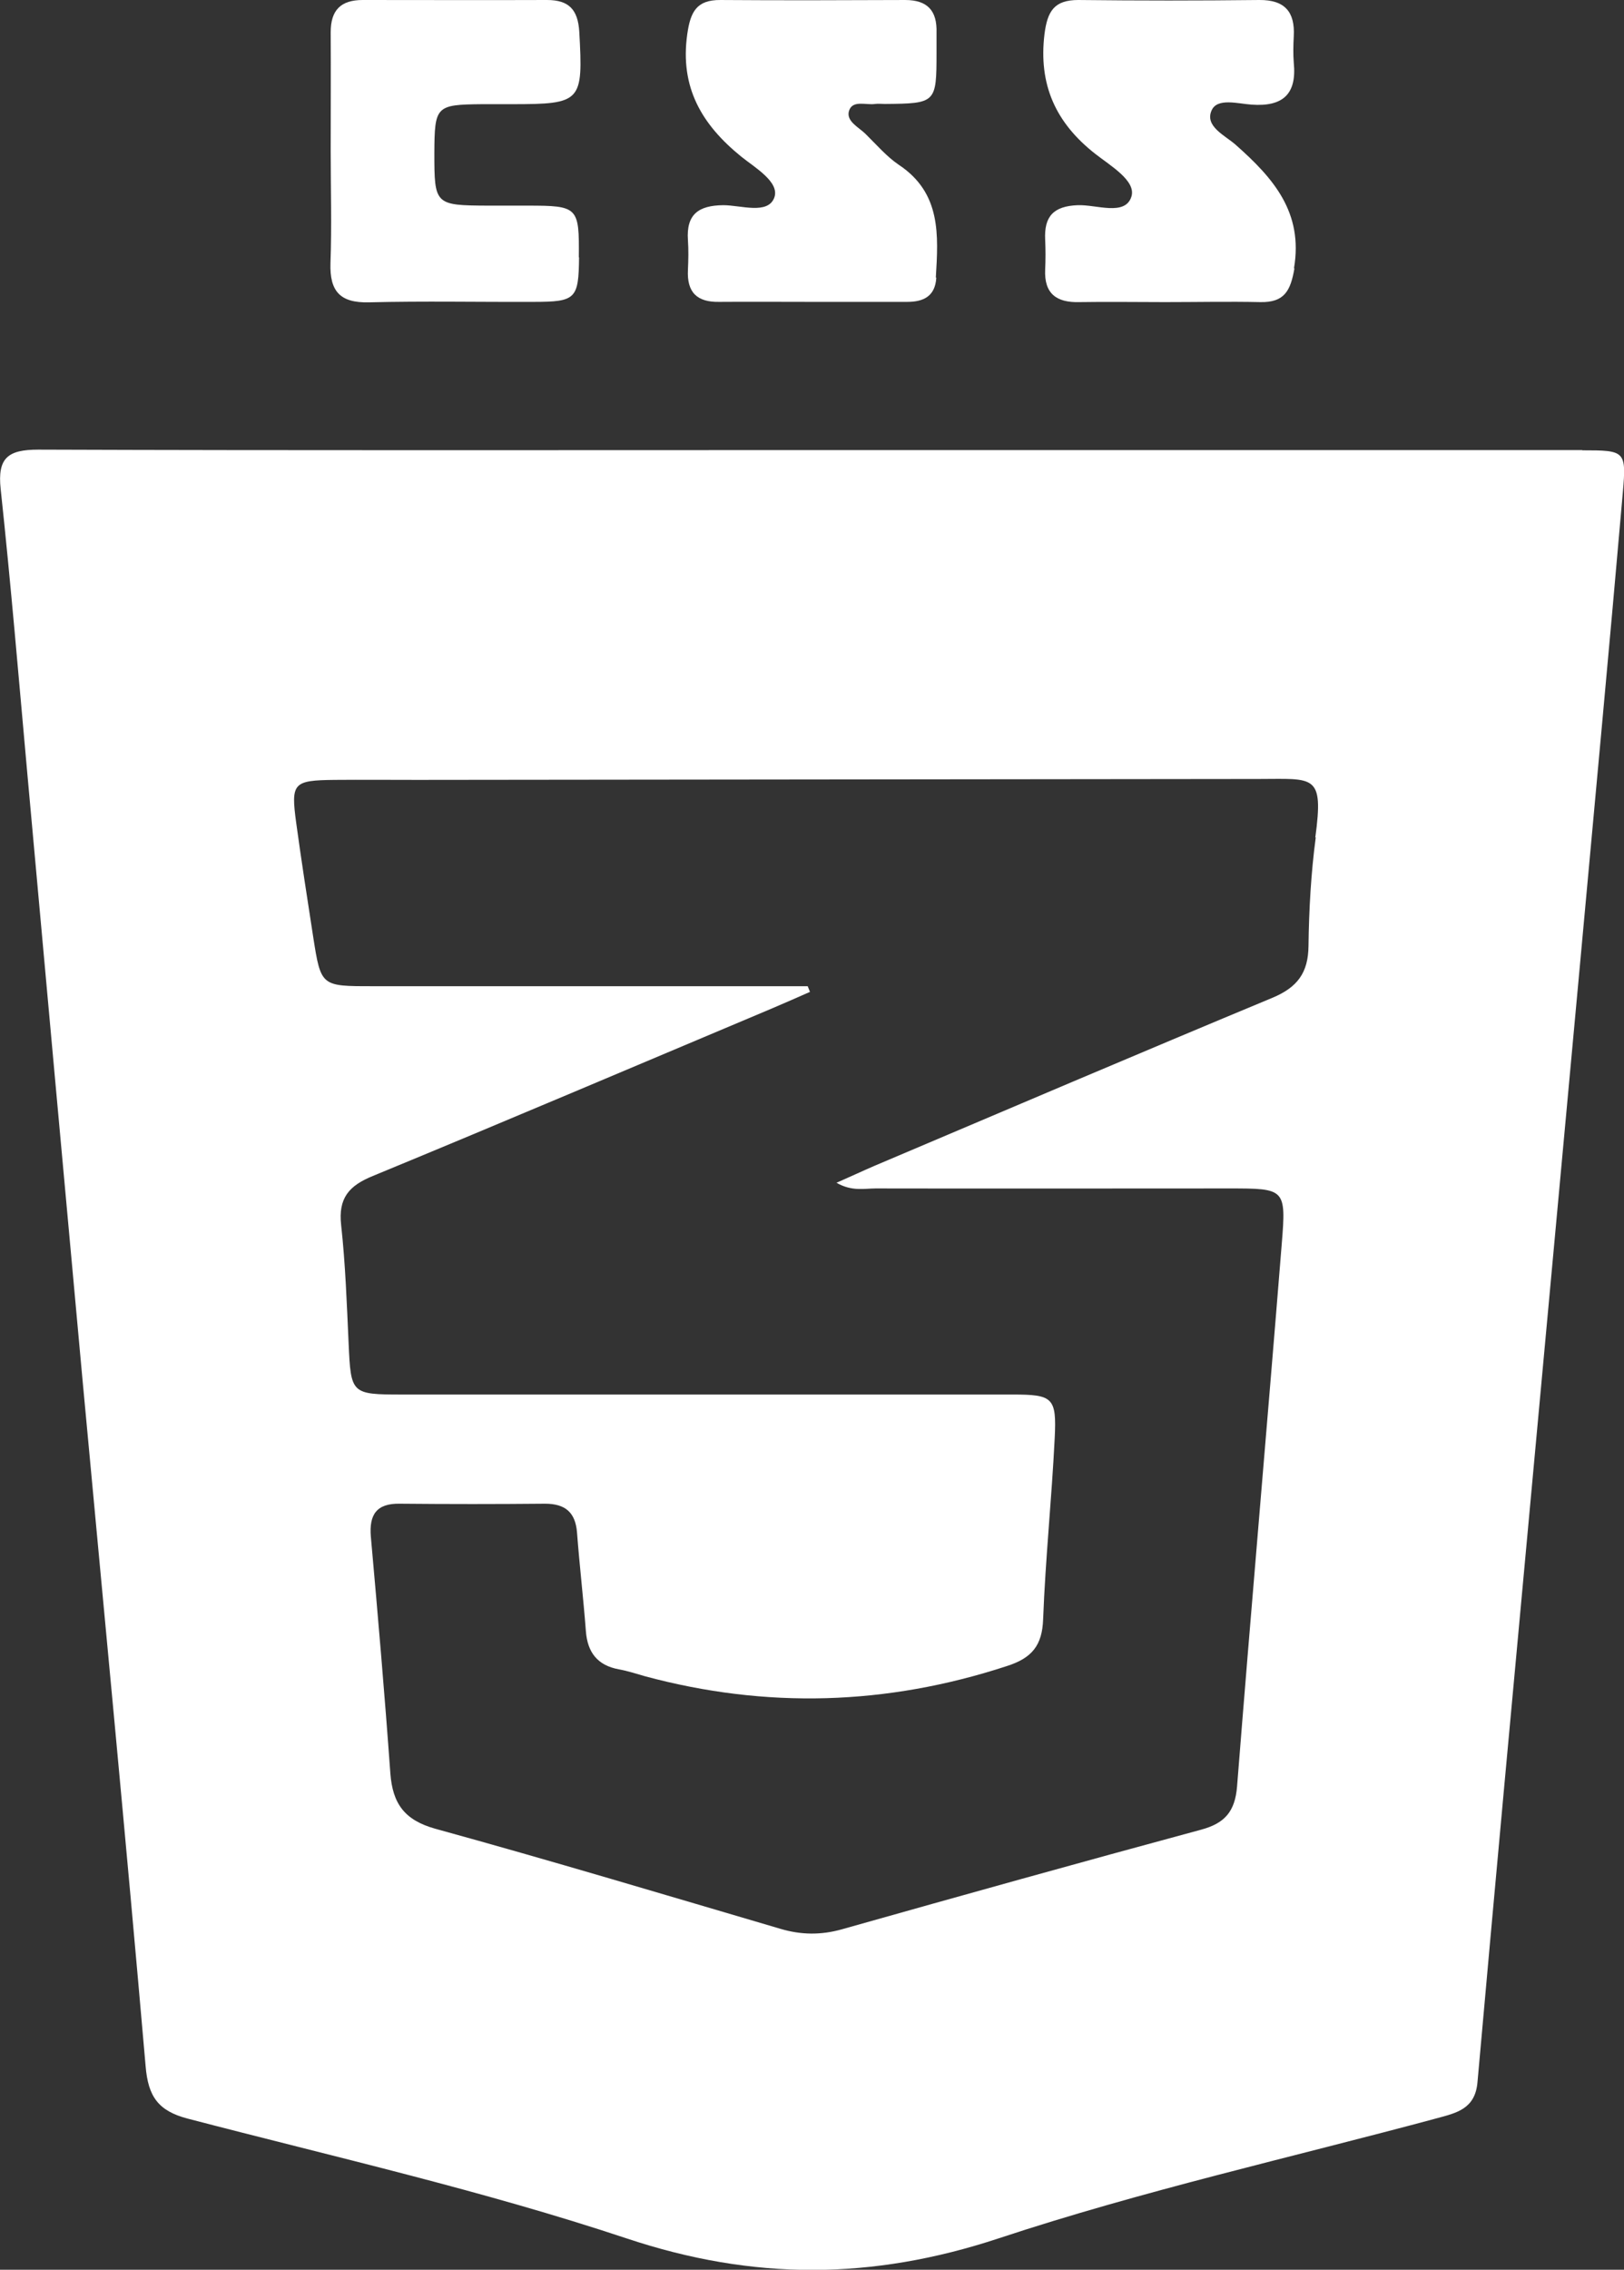 <?xml version="1.0" encoding="UTF-8"?>
<svg id="Capa_2" data-name="Capa 2" xmlns="http://www.w3.org/2000/svg" viewBox="0 0 71.6 100">
  <rect x="0" y="0" width="71.6" height="100" fill="#333333" stroke="none"/>
  <defs>
    <style>
      .cls-1 {
        fill: #fff;
      }
    </style>
  </defs>
  <g id="Capa_1-2" data-name="Capa 1">
    <g>
      <path class="cls-1" d="m57.07,11.82c-.17.99-.44,1.51-1.5,1.49-1.4-.03-2.8,0-4.21,0-1.26,0-2.52-.02-3.77,0-1.02.03-1.56-.38-1.51-1.44.02-.43.02-.87,0-1.31-.05-1.02.36-1.48,1.44-1.52.82-.03,2.08.49,2.36-.37.23-.7-.93-1.37-1.59-1.89-1.75-1.37-2.51-3.05-2.24-5.28C46.18.49,46.48,0,47.54,0,50.2.03,52.85.03,55.52,0c1.13-.01,1.58.53,1.52,1.6-.02.39-.03.78,0,1.16.14,1.38-.47,1.95-1.86,1.85-.6-.04-1.51-.31-1.76.25-.32.71.6,1.11,1.06,1.52,1.65,1.46,2.99,2.97,2.57,5.44Z"/>
      <path class="cls-1" d="m41.28,12.24c-.05.81-.56,1.06-1.28,1.06-1.41,0-2.81,0-4.22,0-1.36,0-2.72-.01-4.07,0-.99.02-1.43-.43-1.38-1.41.02-.44.03-.88,0-1.31-.08-1.14.47-1.53,1.56-1.54.78,0,1.97.43,2.25-.34.24-.68-.85-1.31-1.46-1.8-1.74-1.41-2.71-3.05-2.38-5.39.14-.99.41-1.52,1.47-1.51,2.71.02,5.43.01,8.14,0,.99,0,1.41.48,1.38,1.44,0,.29,0,.58,0,.87,0,2.23-.02,2.25-2.28,2.27-.15,0-.29-.02-.43,0-.4.06-1-.19-1.15.31-.13.45.42.71.72,1,.49.48.94,1.01,1.49,1.38,1.86,1.24,1.73,3.09,1.62,4.95Z"/>
      <path class="cls-1" d="m25.53,11.34c-.02,1.83-.14,1.96-2.01,1.96-2.42.01-4.84-.04-7.26.02-1.27.03-1.73-.49-1.69-1.73.06-1.64.01-3.29.01-4.94h0c0-1.74.01-3.49,0-5.23,0-.97.44-1.42,1.41-1.42,2.71,0,5.42.01,8.13,0,.97,0,1.36.43,1.42,1.4.17,3.09.11,3.19-2.98,3.19-.43,0-.87,0-1.31,0-2.03.02-2.09.08-2.1,2.15,0,2.28.02,2.31,2.37,2.32.58,0,1.16,0,1.74,0,2.23,0,2.28.06,2.26,2.28Z"/>
      <path class="cls-1" d="m69.76,19.83c-11.3,0-22.59,0-33.89,0s-22.79.02-34.18-.02c-1.34,0-1.81.36-1.66,1.74.45,4.19.8,8.39,1.18,12.59.81,8.93,1.62,17.85,2.44,26.78.93,10.03,1.9,20.07,2.77,30.11.11,1.33.55,1.97,1.85,2.31,6.47,1.69,13.02,3.17,19.36,5.28,5.58,1.86,10.81,1.84,16.39,0,6.34-2.1,12.89-3.56,19.35-5.3.85-.23,1.67-.41,1.77-1.58.76-8.54,1.55-17.08,2.34-25.62.73-7.91,1.46-15.82,2.19-23.74.63-6.9,1.28-13.8,1.88-20.7.16-1.82.09-1.84-1.79-1.84Zm-11.75,17.06c-.21,1.58-.3,3.19-.32,4.78-.01,1.19-.49,1.83-1.59,2.29-5.87,2.44-11.71,4.93-17.56,7.41-.51.22-1.02.46-1.66.74.68.39,1.22.25,1.73.25,5.19.01,10.38,0,15.57,0,2.48,0,2.53,0,2.33,2.45-.64,7.97-1.34,15.93-1.97,23.9-.09,1.1-.54,1.62-1.58,1.9-5.29,1.43-10.56,2.9-15.84,4.39-.92.26-1.8.25-2.71-.02-5.07-1.49-10.13-3.01-15.22-4.41-1.36-.38-1.88-1.11-1.98-2.44-.25-3.48-.55-6.96-.86-10.43-.08-.97.25-1.47,1.28-1.45,2.13.02,4.27.02,6.4,0,.89,0,1.34.38,1.41,1.27.11,1.45.28,2.89.39,4.34.07.95.52,1.52,1.47,1.69.38.07.75.19,1.13.3q8.01,2.16,15.97-.45c1.09-.35,1.55-.9,1.59-2.06.1-2.66.38-5.32.51-7.98.09-1.79-.08-1.92-1.86-1.92-8.97,0-17.94,0-26.91,0-2.25,0-2.26-.03-2.36-2.25-.08-1.74-.14-3.49-.33-5.22-.13-1.18.34-1.73,1.4-2.16,5.87-2.42,11.72-4.91,17.57-7.37.57-.24,1.13-.49,1.7-.74-.03-.08-.07-.17-.1-.25-6.4,0-12.8,0-19.19,0-2.26,0-2.27.01-2.61-2.16-.26-1.68-.52-3.35-.75-5.03-.24-1.77-.14-1.88,1.7-1.9,1.21-.01,2.42,0,3.64,0,12.36-.01,24.73-.03,37.09-.04,2.45,0,2.88-.24,2.5,2.58Z"/>
    </g>
  </g>
</svg>